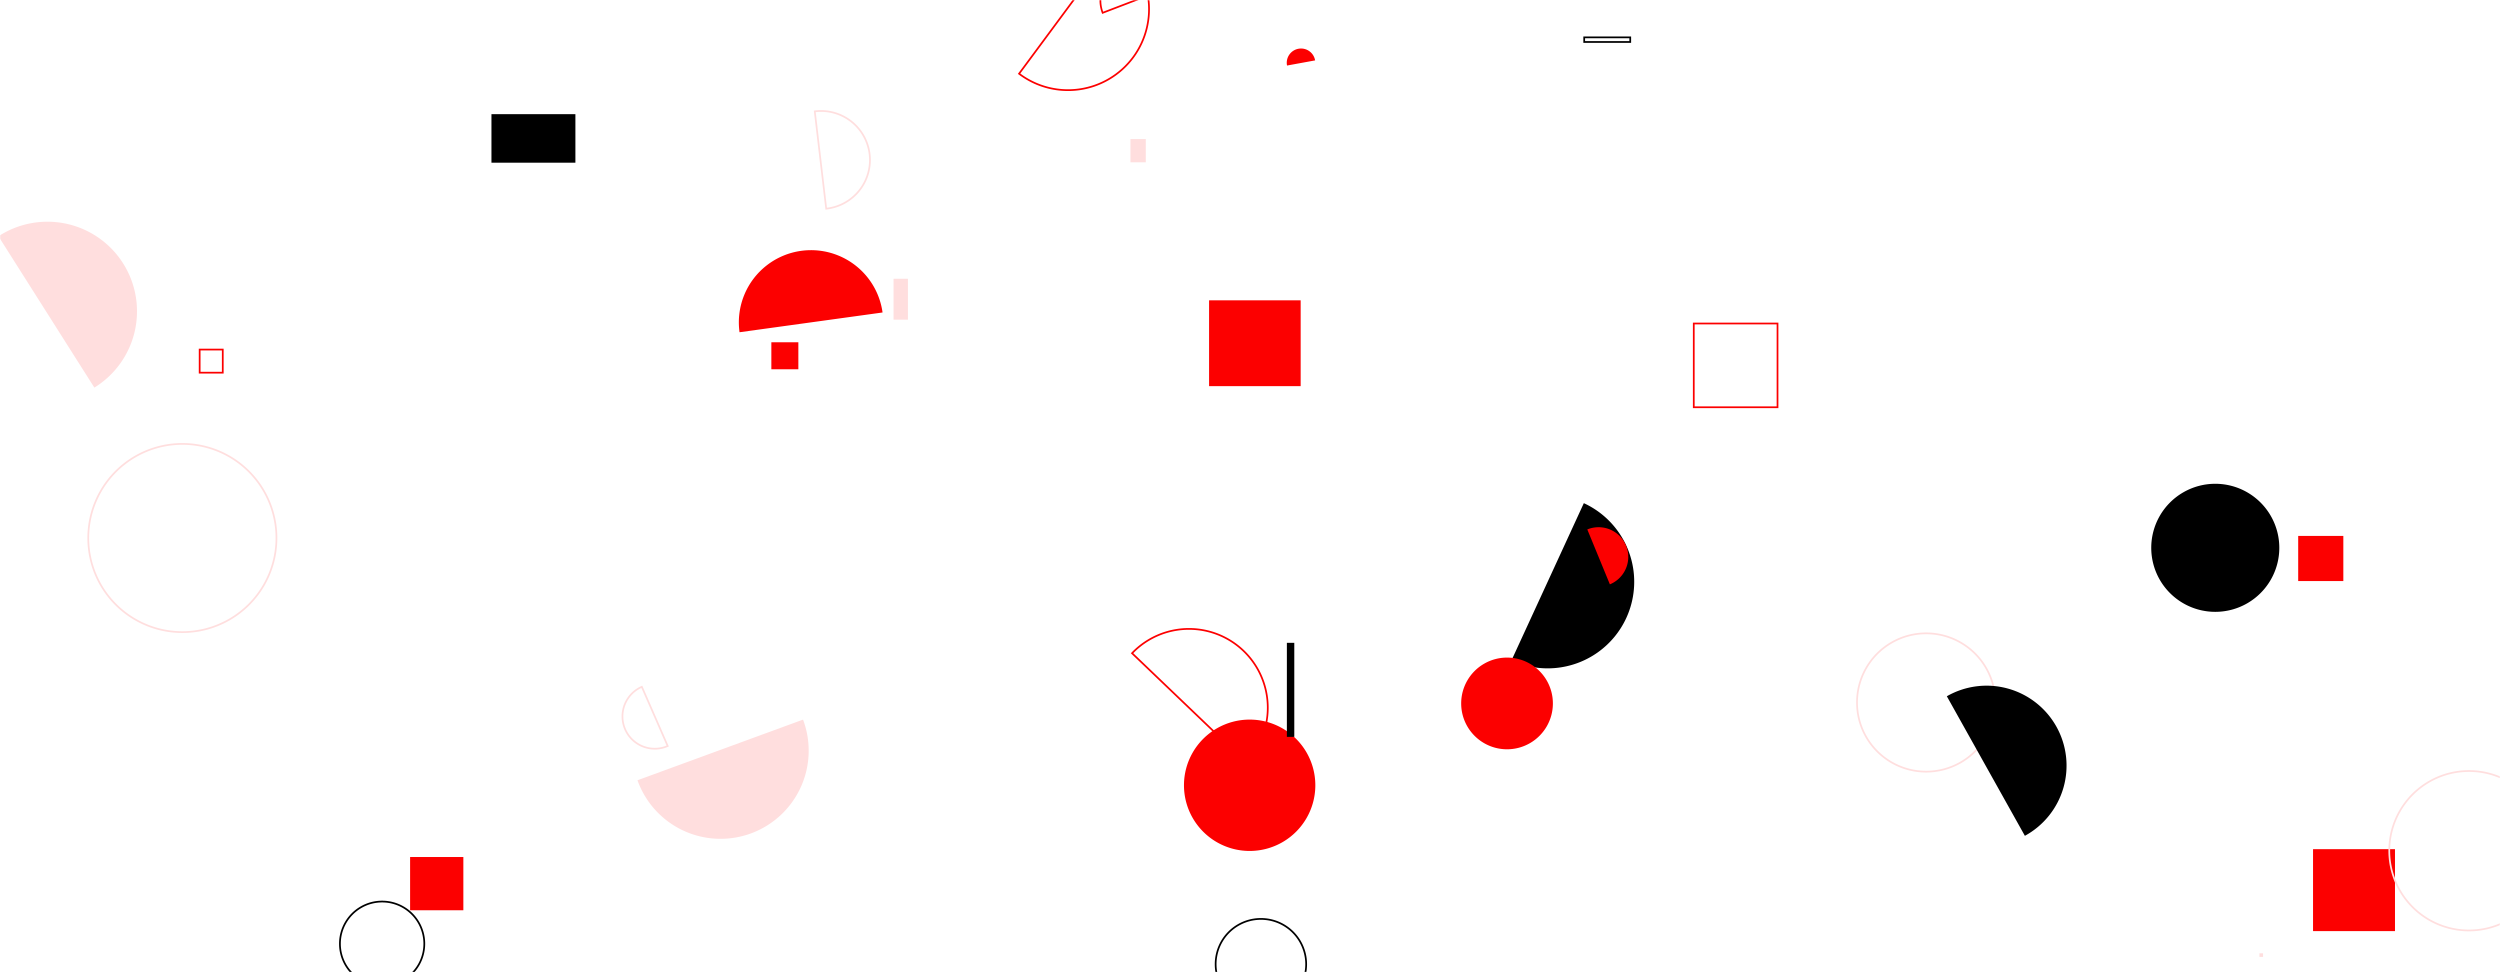<svg xmlns="http://www.w3.org/2000/svg" version="1.1" xmlns:xlink="http://www.w3.org/1999/xlink" xmlns:svgjs="http://svgjs.com/svgjs" width="1440" height="560" preserveAspectRatio="none" viewBox="0 0 1440 560"><g mask="url(&quot;#SvgjsMask1005&quot;)" fill="none"><path d="M444.3 197.15L459.85 197.15L459.85 212.7L444.3 212.7z" fill="rgba(252, 0, 0, 1)"></path><path d="M757.5 34.79a8.22 8.22 0 1 0-16.17 2.96z" fill="rgba(252, 0, 0, 1)"></path><path d="M115 201.35L128.31 201.35L128.31 214.66L115 214.66z" stroke="rgba(252, 0, 0, 1)"></path><path d="M870.6 380.41a49.86 49.86 0 1 0 41.69-90.59z" fill="rgba(0, 0, 0, 1)"></path><path d="M975.61 186.34L1023.85 186.34L1023.85 234.58L975.61 234.58z" stroke="rgba(252, 0, 0, 1)"></path><path d="M586.99 42.45a46.66 46.66 0 1 0 55.52-75z" stroke="rgba(252, 0, 0, 1)"></path><path d="M672.09-6.76a19.78 19.78 0 1 0-36.95 14.14z" stroke="rgba(252, 0, 0, 1)"></path><path d="M651.14 80.1L659.98 80.1L659.98 93.49L651.14 93.49z" fill="rgba(255, 222, 222, 1)"></path><path d="M1301.44 549.11L1303.51 549.11L1303.51 551.18L1301.44 551.18z" fill="rgba(255, 222, 222, 1)"></path><path d="M54.35 223.26a51.6 51.6 0 1 0-55.24-87.16z" fill="rgba(255, 222, 222, 1)"></path><path d="M195.8 543.6 a24.3 24.3 0 1 0 48.6 0 a24.3 24.3 0 1 0 -48.6 0z" stroke="rgba(0, 0, 0, 1)"></path><path d="M717.64 439.02a45.38 45.38 0 1 0-65.57-62.76z" stroke="rgba(252, 0, 0, 1)"></path><path d="M514.69 160.57L522.97 160.57L522.97 184.13L514.69 184.13z" fill="rgba(255, 222, 222, 1)"></path><path d="M369.69 395.61a18.6 18.6 0 1 0 14.91 34.09z" stroke="rgba(255, 222, 222, 1)"></path><path d="M681.97 452.32 a37.83 37.83 0 1 0 75.66 0 a37.83 37.83 0 1 0 -75.66 0z" fill="rgba(252, 0, 0, 1)"></path><path d="M1332.31 489.12L1379.51 489.12L1379.51 536.32L1332.31 536.32z" fill="rgba(252, 0, 0, 1)"></path><path d="M841.64 405.18 a26.41 26.41 0 1 0 52.82 0 a26.41 26.41 0 1 0 -52.82 0z" fill="rgba(252, 0, 0, 1)"></path><path d="M741.24 370.27L745.51 370.27L745.51 424.43L741.24 424.43z" fill="rgba(0, 0, 0, 1)"></path><path d="M927.29 336.59a17.1 17.1 0 1 0-13.01-31.63z" fill="rgba(252, 0, 0, 1)"></path><path d="M1323.76 308.69L1349.76 308.69L1349.76 334.69L1323.76 334.69z" fill="rgba(252, 0, 0, 1)"></path><path d="M283.08 65.76L331.43 65.76L331.43 93.71L283.08 93.71z" fill="rgba(0, 0, 0, 1)"></path><path d="M1376.22 490.03 a45.92 45.92 0 1 0 91.84 0 a45.92 45.92 0 1 0 -91.84 0z" stroke="rgba(255, 222, 222, 1)"></path><path d="M1069.64 404.64 a39.83 39.83 0 1 0 79.66 0 a39.83 39.83 0 1 0 -79.66 0z" stroke="rgba(255, 222, 222, 1)"></path><path d="M508.35 179.99a41.58 41.58 0 1 0-82.38 11.38z" fill="rgba(252, 0, 0, 1)"></path><path d="M1239.12 315.54 a36.88 36.88 0 1 0 73.76 0 a36.88 36.88 0 1 0 -73.76 0z" fill="rgba(0, 0, 0, 1)"></path><path d="M367.19 449.43a50.78 50.78 0 1 0 95.36-34.93z" fill="rgba(255, 222, 222, 1)"></path><path d="M50.84 309.9 a54.2 54.2 0 1 0 108.4 0 a54.2 54.2 0 1 0 -108.4 0z" stroke="rgba(255, 222, 222, 1)"></path><path d="M236.22 493.64L266.89 493.64L266.89 524.31L236.22 524.31z" fill="rgba(252, 0, 0, 1)"></path><path d="M696.43 172.99L749.18 172.99L749.18 222.42L696.43 222.42z" fill="rgba(252, 0, 0, 1)"></path><path d="M912.5 21.52L939.02 21.52L939.02 24.18L912.5 24.18z" stroke="rgba(0, 0, 0, 1)"></path><path d="M475.9 120.2a28.22 28.22 0 1 0-6.6-56.05z" stroke="rgba(255, 222, 222, 1)"></path><path d="M700.21 555.37 a26.07 26.07 0 1 0 52.14 0 a26.07 26.07 0 1 0 -52.14 0z" stroke="rgba(0, 0, 0, 1)"></path><path d="M1166.33 481.43a46.05 46.05 0 1 0-44.95-80.38z" fill="rgba(0, 0, 0, 1)"></path></g><defs><mask id="SvgjsMask1005"><rect width="1440" height="560" fill="#ffffff"></rect></mask></defs></svg>